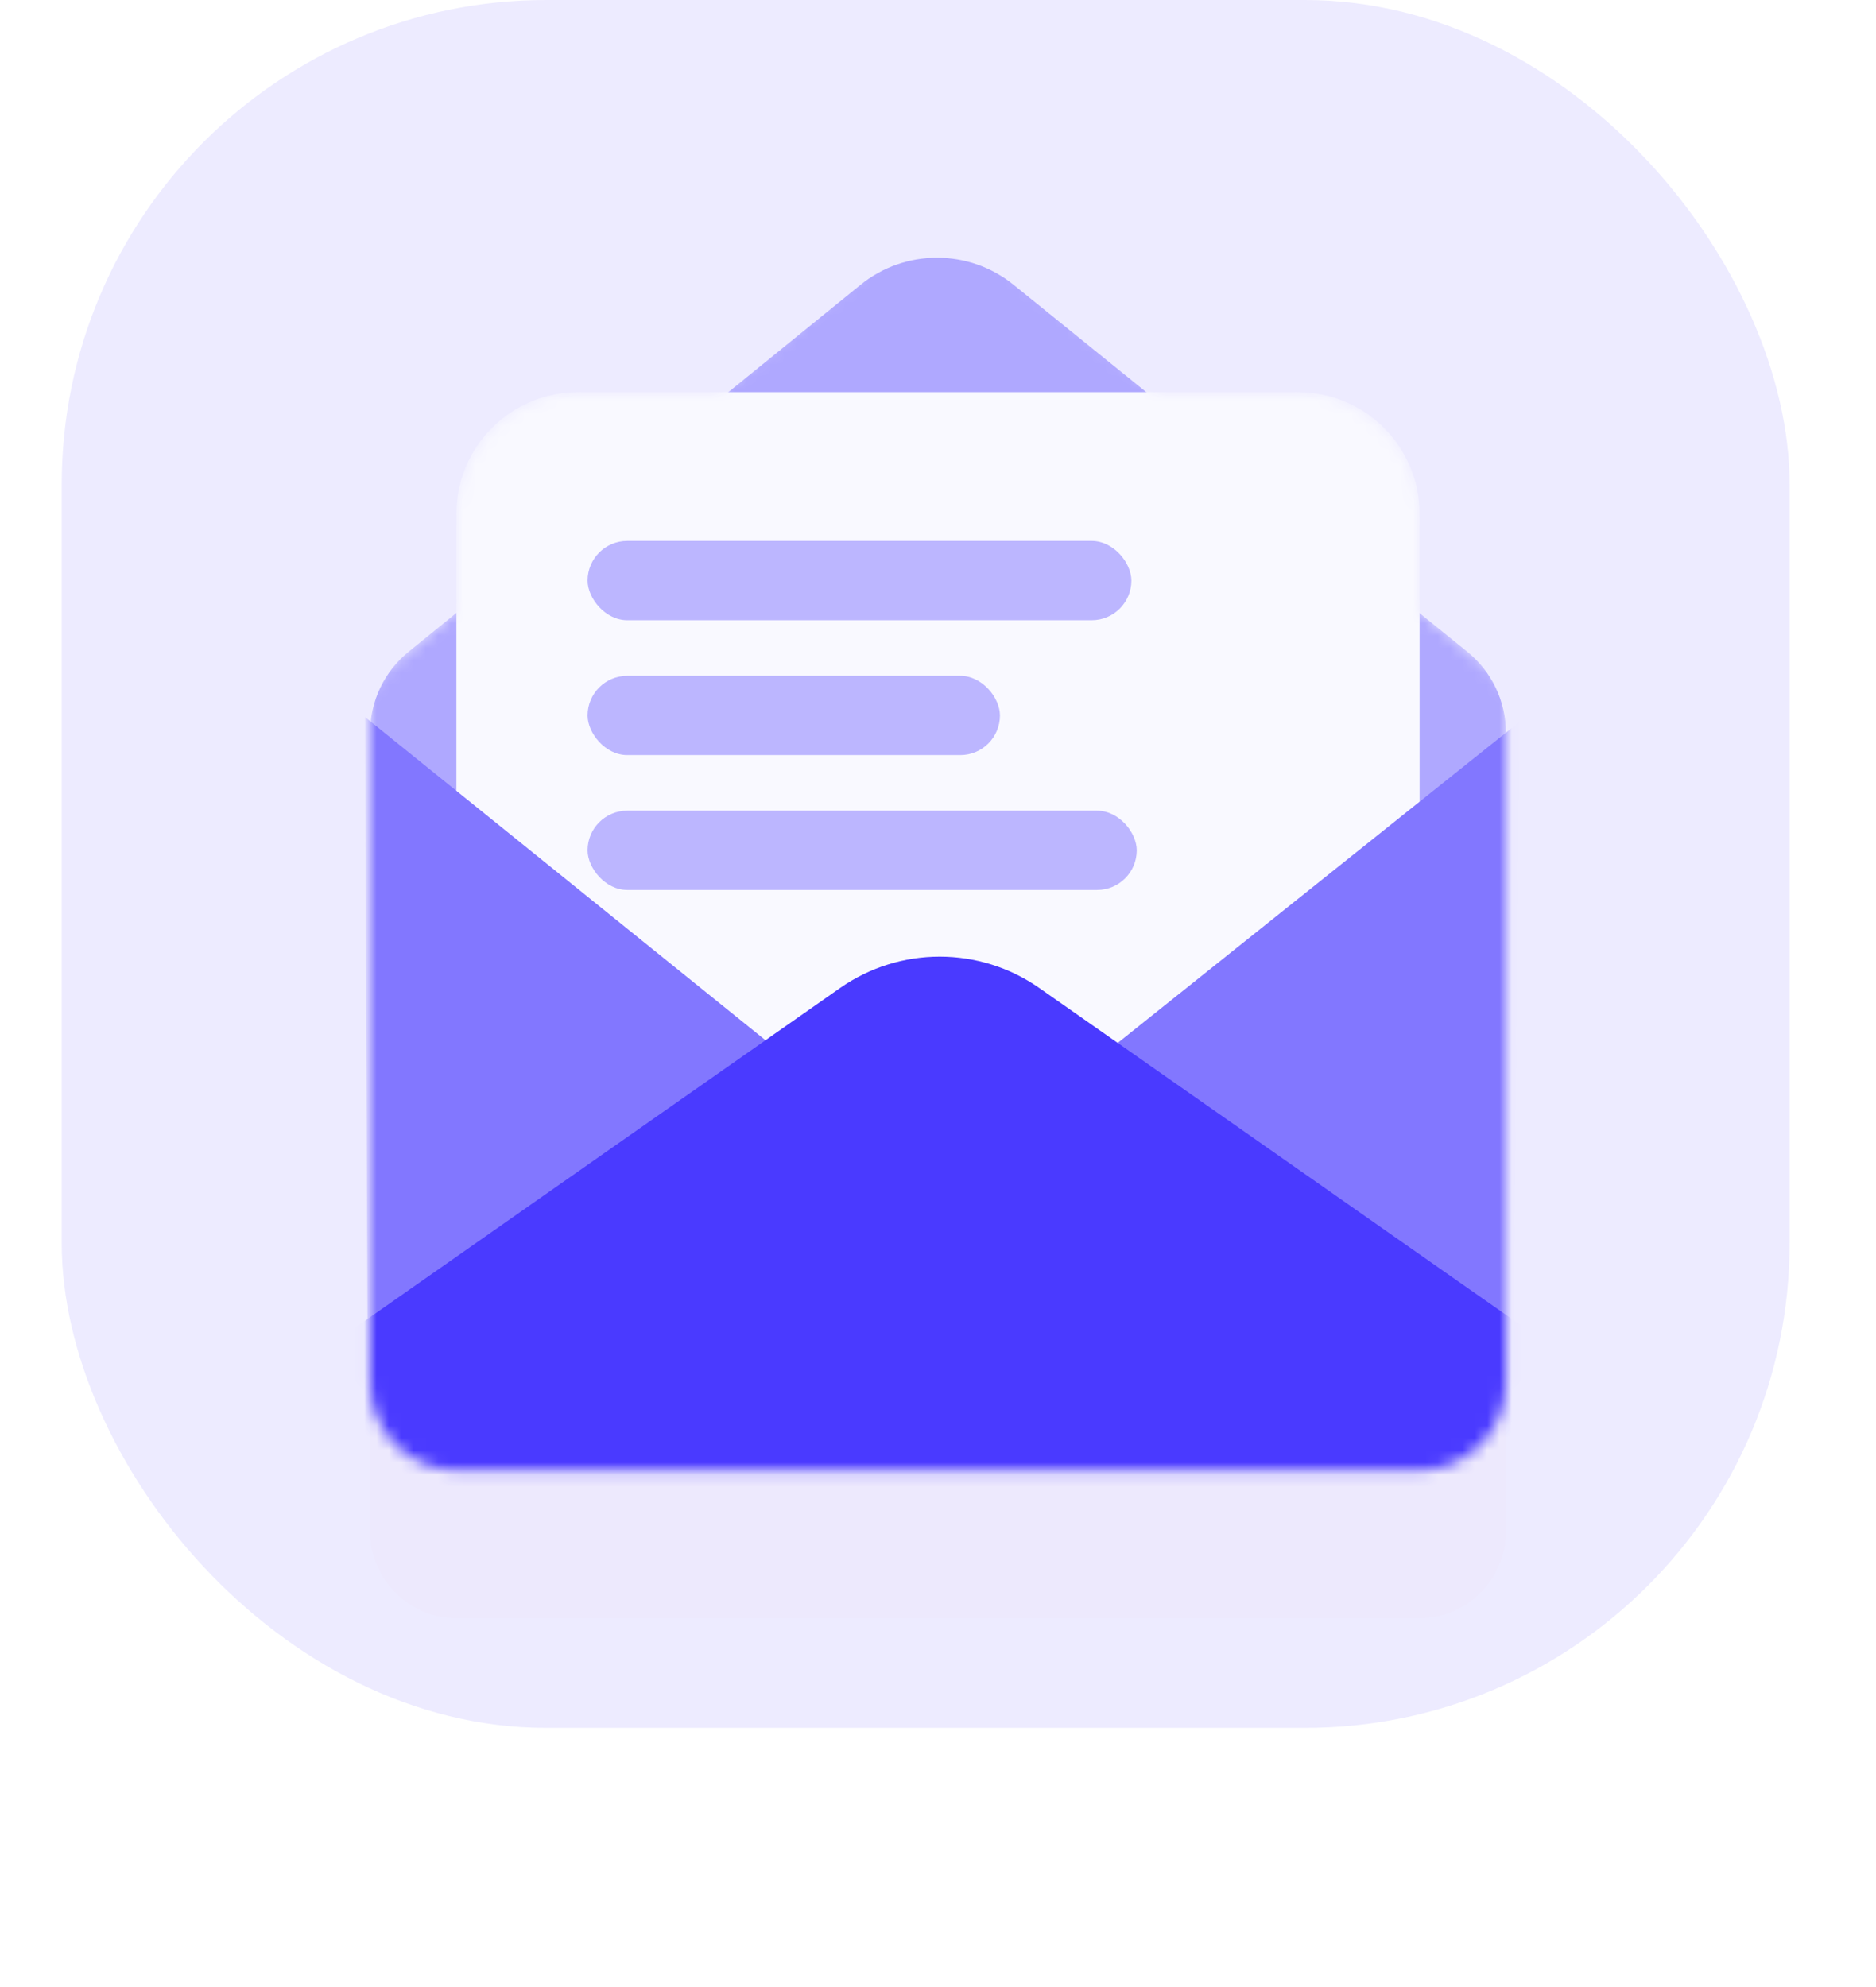 <svg width="152" height="161" viewBox="0 0 152 161" fill="none" xmlns="http://www.w3.org/2000/svg">
<rect opacity="0.1" x="5" width="140" height="140" rx="39.268" fill="#4A3AFF"/>
<g filter="url(#filter0_d_588_8670)">
<path d="M52.16 31.78C56.913 31.784 61.539 30.249 65.347 27.404L71.841 22.551C74.267 20.852 77.496 20.852 79.922 22.551L86.835 27.565C90.567 30.271 95.055 31.737 99.665 31.755L105.161 31.776C110.606 31.776 115.021 36.19 115.021 41.635C115.021 46.602 117.219 51.315 121.024 54.507L121.26 54.705C121.739 55.106 122.015 55.699 122.015 56.323V112.103C122.015 115.993 118.862 119.146 114.973 119.146H37.027C33.138 119.146 29.984 115.993 29.984 112.103L29.988 56.323C29.988 55.699 30.264 55.106 30.742 54.705L30.974 54.51C34.78 51.317 36.979 46.604 36.979 41.635C36.979 36.19 41.392 31.776 46.838 31.776L52.16 31.78Z" fill="#FF0000" fill-opacity="0.01"/>
</g>
<mask id="mask0_588_8670" style="mask-type:alpha" maskUnits="userSpaceOnUse" x="29" y="18" width="94" height="102">
<path d="M58.075 31.776L71.959 20.128C74.385 18.43 77.614 18.43 80.04 20.128L93.926 31.776H105.161C110.606 31.776 115.021 36.19 115.021 41.635V49.471L121.26 54.705C121.739 55.106 122.015 55.699 122.015 56.323V112.103C122.015 115.993 118.862 119.146 114.973 119.146H37.027C33.138 119.146 29.984 115.993 29.984 112.103L29.988 56.323C29.988 55.699 30.264 55.106 30.742 54.705L36.979 49.473V41.635C36.979 36.19 41.392 31.776 46.838 31.776H58.075Z" fill="#EBE9FF"/>
</mask>
<g mask="url(#mask0_588_8670)">
<path d="M69.71 23.087L33.112 52.802C31.136 54.406 29.988 56.816 29.988 59.362L29.985 112.103C29.985 115.993 33.138 119.146 37.027 119.146H114.973C118.863 119.146 122.015 115.993 122.015 112.103V59.372C122.015 56.82 120.863 54.406 118.879 52.801L82.125 23.076C78.503 20.147 73.326 20.152 69.71 23.087Z" fill="#AFA8FF"/>
<path d="M105.162 31.776C110.607 31.776 115.021 36.19 115.021 41.635L115.021 117.737C115.021 118.515 114.39 119.146 113.613 119.146L38.387 119.146C37.609 119.146 36.979 118.515 36.979 117.737L36.979 41.635C36.979 36.19 41.393 31.776 46.838 31.776L105.162 31.776Z" fill="#F9F9FF"/>
<rect x="47.608" y="65.686" width="44.495" height="6.425" rx="3.213" fill="#BCB6FF"/>
<rect x="47.608" y="43.83" width="44.06" height="6.425" rx="3.213" fill="#BCB6FF"/>
<rect x="47.608" y="54.758" width="33.412" height="6.425" rx="3.213" fill="#BCB6FF"/>
<path d="M65.427 87.035L29.563 58.093L29.812 116.261L65.427 87.035Z" fill="#8277FF"/>
<path d="M86.756 87.545L123.087 58.511L122.583 113.834L86.756 87.545Z" fill="#8277FF"/>
<path d="M14.767 117.385L68.057 80.06C72.908 76.662 79.366 76.662 84.217 80.06L148.481 125.072C149.608 125.862 149.049 127.634 147.673 127.634L18 127.634C12.492 127.634 10.256 120.545 14.767 117.385Z" fill="#4A3AFF"/>
</g>
<defs>
<filter id="filter0_d_588_8670" x="0.906" y="4.172" width="150.188" height="156.026" filterUnits="userSpaceOnUse" color-interpolation-filters="sRGB">
<feFlood flood-opacity="0" result="BackgroundImageFix"/>
<feColorMatrix in="SourceAlpha" type="matrix" values="0 0 0 0 0 0 0 0 0 0 0 0 0 0 0 0 0 0 127 0" result="hardAlpha"/>
<feOffset dy="11.974"/>
<feGaussianBlur stdDeviation="14.539"/>
<feColorMatrix type="matrix" values="0 0 0 0 0.29 0 0 0 0 0.227 0 0 0 0 1 0 0 0 0.15 0"/>
<feBlend mode="normal" in2="BackgroundImageFix" result="effect1_dropShadow_588_8670"/>
<feBlend mode="normal" in="SourceGraphic" in2="effect1_dropShadow_588_8670" result="shape"/>
</filter>
</defs>
</svg>
